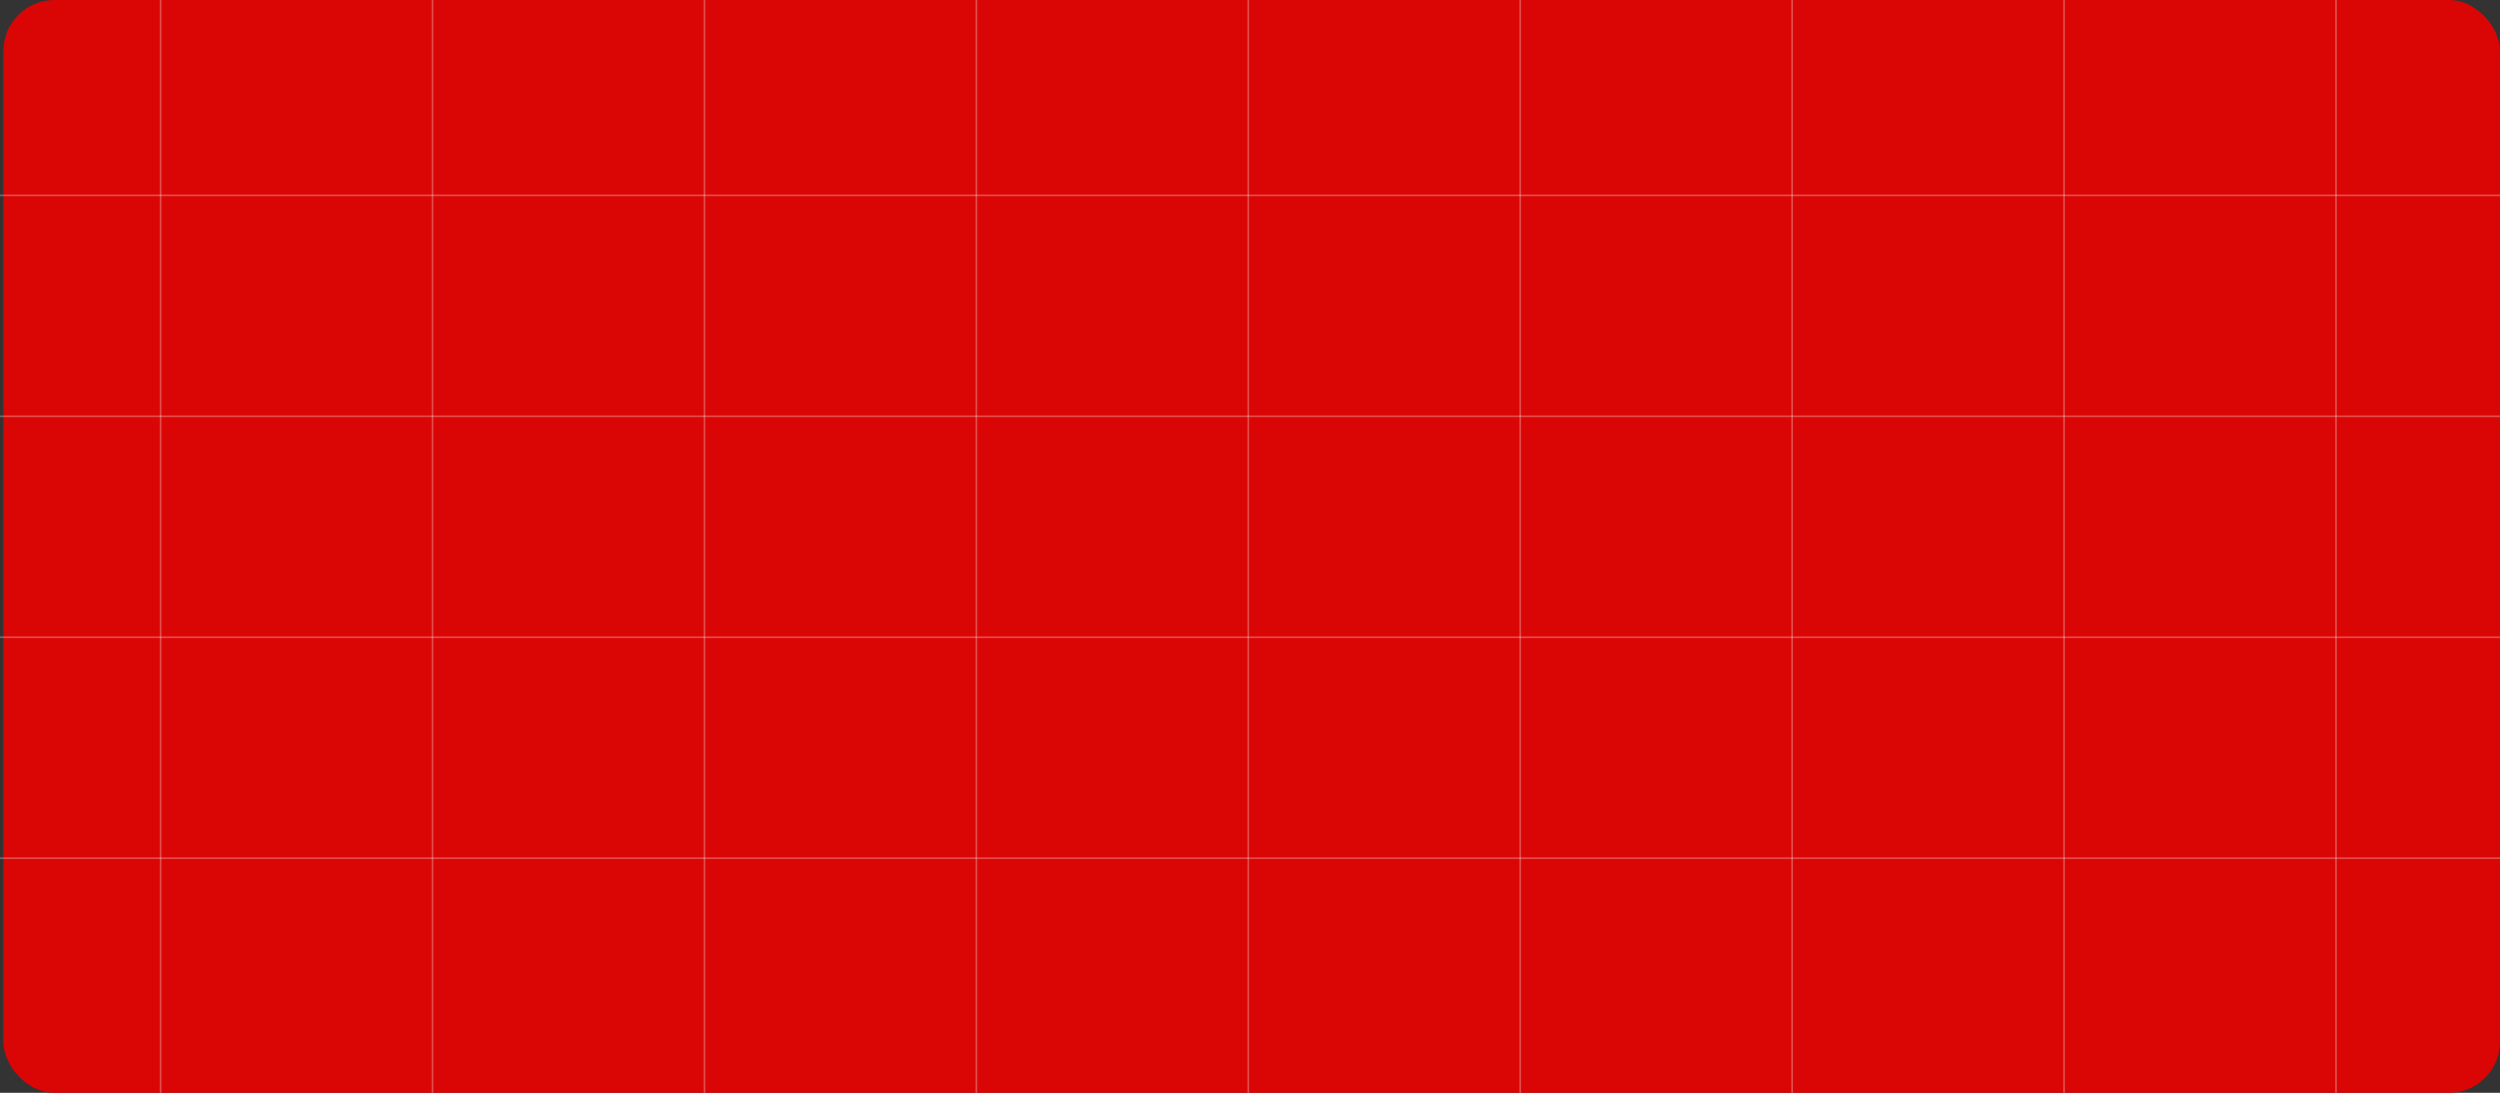 <svg width="1471" height="643" viewBox="0 0 1471 643" fill="none" xmlns="http://www.w3.org/2000/svg">
<rect x="0" y="0" width="1471" height="643" fill="#333333" stroke="none"/>
<g clip-path="url(#clip0_339_2508)">
<rect x="2" width="1469" height="643" rx="30" fill="#DA0505"/>
<line x1="94.5" y1="2.31519e-08" x2="94.5" y2="643" stroke="white" stroke-opacity="0.28"/>
<line x1="254.5" y1="2.31519e-08" x2="254.5" y2="643" stroke="white" stroke-opacity="0.28"/>
<line x1="414.5" y1="2.31519e-08" x2="414.5" y2="643" stroke="white" stroke-opacity="0.28"/>
<line x1="574.5" y1="2.31519e-08" x2="574.5" y2="643" stroke="white" stroke-opacity="0.28"/>
<line x1="734.5" y1="2.31519e-08" x2="734.5" y2="643" stroke="white" stroke-opacity="0.28"/>
<line x1="894.5" y1="2.31519e-08" x2="894.5" y2="643" stroke="white" stroke-opacity="0.28"/>
<line x1="1054.5" y1="2.31519e-08" x2="1054.5" y2="643" stroke="white" stroke-opacity="0.28"/>
<line x1="1214.5" y1="2.31519e-08" x2="1214.5" y2="643" stroke="white" stroke-opacity="0.28"/>
<line x1="1374.5" y1="2.31519e-08" x2="1374.5" y2="643" stroke="white" stroke-opacity="0.28"/>
<line x1="-6.014" y1="114.964" x2="1474.01" y2="114.964" stroke="white" stroke-opacity="0.28"/>
<line x1="-6.014" y1="244.964" x2="1474.01" y2="244.964" stroke="white" stroke-opacity="0.28"/>
<line x1="-35" y1="374.964" x2="1503" y2="374.964" stroke="white" stroke-opacity="0.28"/>
<line x1="-28" y1="504.964" x2="1496" y2="504.964" stroke="white" stroke-opacity="0.28"/>
</g>
<defs>
<clipPath id="clip0_339_2508">
<rect width="1471" height="643" fill="white"/>
</clipPath>
</defs>
</svg>
